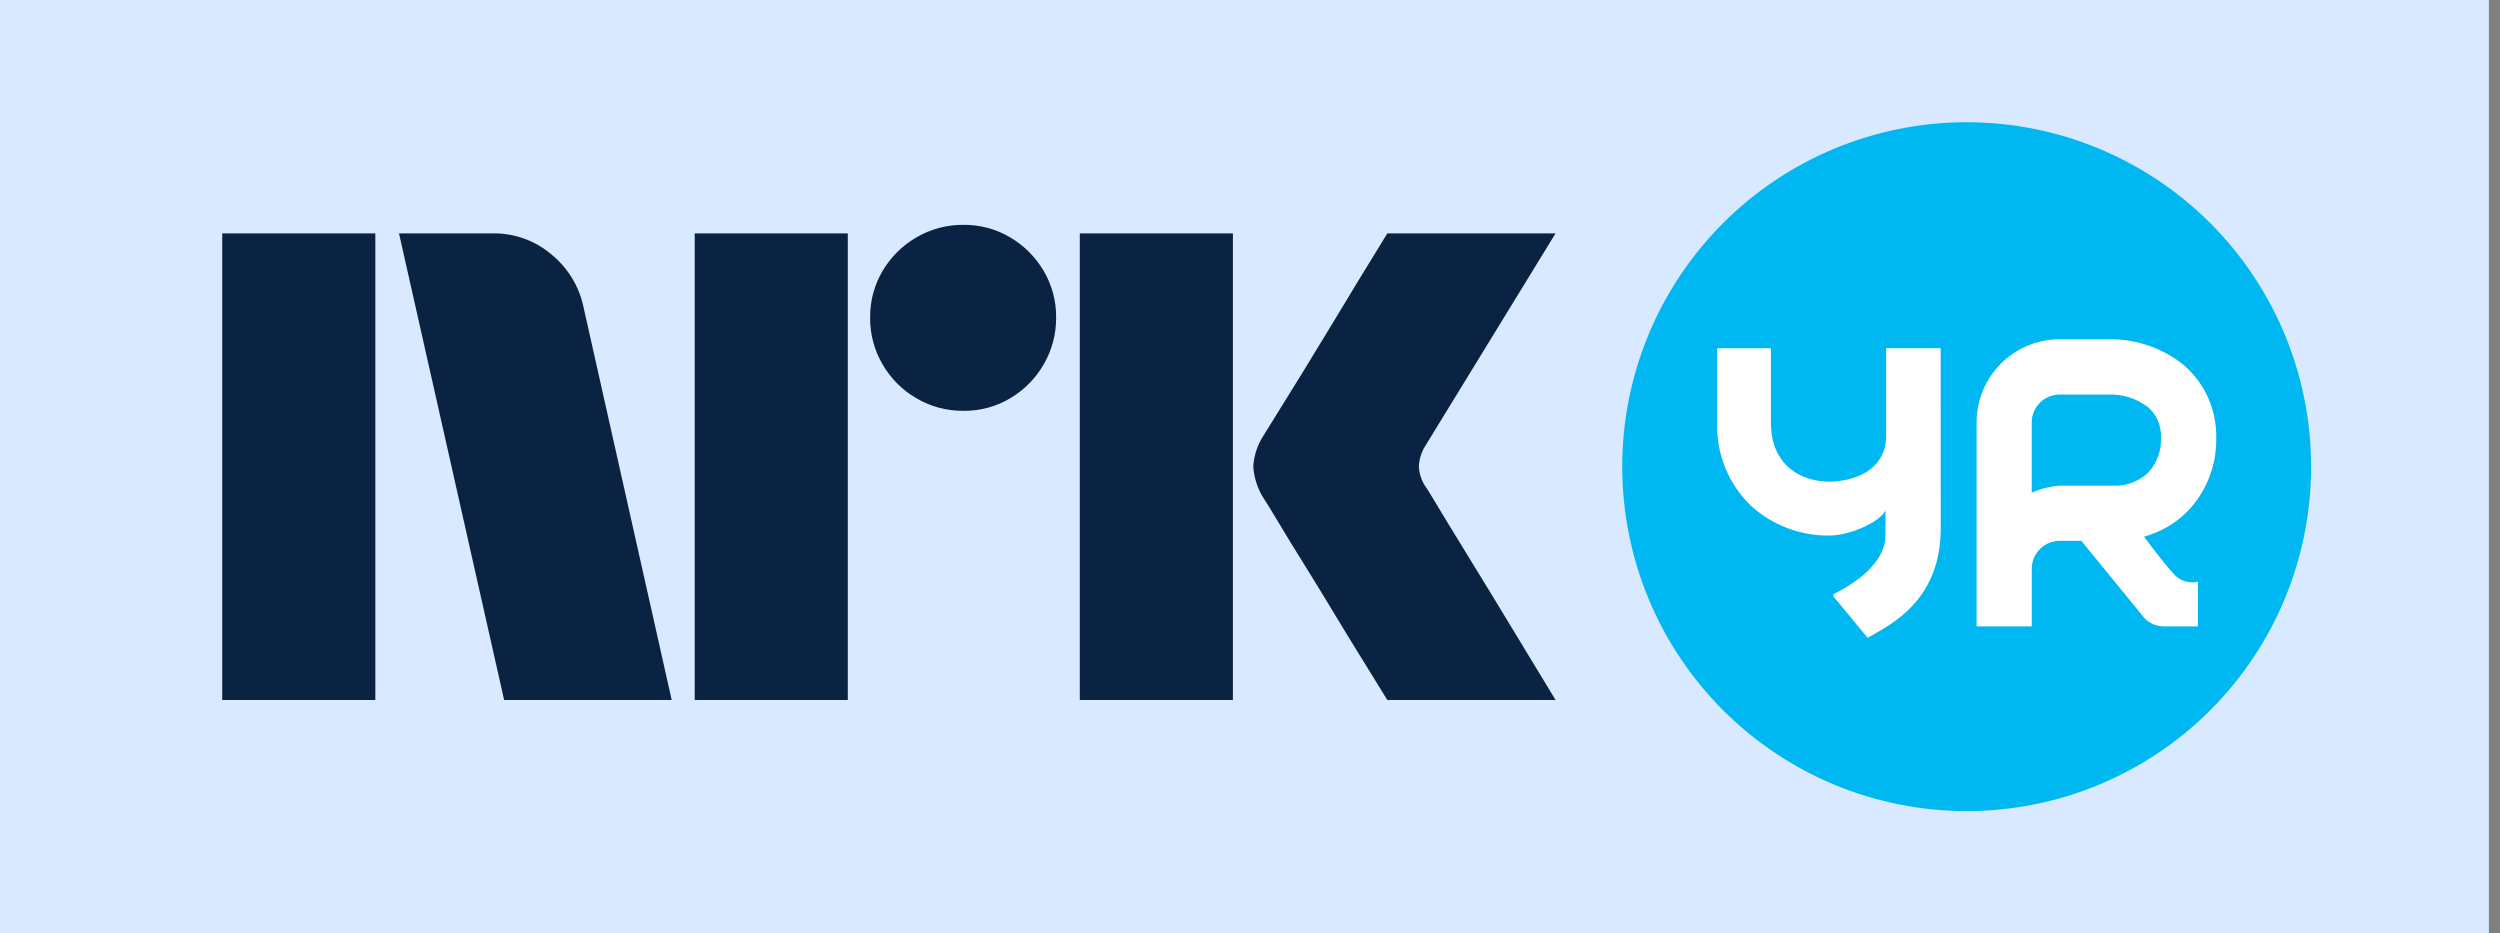 <svg width="75" height="28" viewBox="0 0 75 28" fill="none" xmlns="http://www.w3.org/2000/svg">
<rect x="0" y="0" width="75" height="28" fill="#808080" stroke="none"/>
<rect width="74.667" height="28" fill="#D9E9FF"/>
<path d="M6.667 21V7.001H11.26V21H6.667ZM17.509 9.229L20.151 21H15.124L11.97 7.001H14.789C15.436 6.993 16.063 7.221 16.553 7.642C17.045 8.046 17.382 8.606 17.509 9.229ZM20.841 21V7.001H25.434V21H20.841ZM28.904 12.325C28.409 12.33 27.922 12.2 27.495 11.95C27.073 11.707 26.723 11.356 26.479 10.935C26.229 10.508 26.099 10.02 26.104 9.525C26.099 9.033 26.228 8.549 26.479 8.125C26.726 7.708 27.075 7.362 27.495 7.12C27.922 6.87 28.409 6.741 28.904 6.745C29.396 6.74 29.88 6.869 30.303 7.12C30.719 7.364 31.065 7.71 31.309 8.125C31.56 8.549 31.689 9.033 31.684 9.525C31.688 10.02 31.559 10.507 31.309 10.935C31.067 11.354 30.721 11.704 30.303 11.95C29.88 12.201 29.395 12.331 28.903 12.325H28.904ZM32.394 21V7.001H36.987V21H32.394ZM42.803 14.651C42.816 14.665 42.914 14.826 43.098 15.134C43.283 15.443 43.522 15.837 43.818 16.317C44.114 16.797 44.426 17.307 44.754 17.845C45.082 18.384 45.391 18.893 45.681 19.373C45.969 19.854 46.298 20.396 46.667 21H41.62C41.304 20.488 41.018 20.024 40.762 19.61C40.506 19.196 40.233 18.749 39.944 18.269C39.655 17.79 39.369 17.323 39.086 16.869C38.803 16.416 38.56 16.018 38.357 15.677C38.153 15.335 38.012 15.105 37.933 14.986C37.738 14.692 37.623 14.353 37.598 14.001C37.618 13.663 37.726 13.336 37.913 13.054C37.992 12.923 38.137 12.689 38.347 12.354C38.557 12.019 38.804 11.621 39.086 11.161C39.369 10.701 39.655 10.231 39.944 9.752C40.234 9.272 40.506 8.822 40.762 8.401C41.019 7.981 41.305 7.514 41.62 7.001H46.667L42.763 13.37C42.642 13.559 42.574 13.777 42.566 14.001C42.579 14.236 42.661 14.463 42.802 14.651H42.803Z" fill="#0A2343"/>
<circle cx="59" cy="14" r="10" fill="white"/>
<path d="M63.239 11.836H61.779C61.56 11.839 61.352 11.927 61.197 12.082C61.042 12.236 60.954 12.445 60.952 12.664V14.78C61.214 14.664 61.493 14.593 61.779 14.57H63.388C63.581 14.579 63.774 14.55 63.955 14.483C64.136 14.417 64.301 14.315 64.442 14.183C64.574 14.042 64.676 13.876 64.742 13.695C64.809 13.514 64.838 13.322 64.829 13.129C64.838 12.954 64.806 12.779 64.736 12.618C64.666 12.457 64.559 12.315 64.424 12.202C64.083 11.947 63.664 11.818 63.239 11.836Z" fill="#00B8F1"/>
<path d="M59 3.667C56.259 3.667 53.631 4.755 51.693 6.693C49.755 8.631 48.667 11.259 48.667 14C48.667 16.741 49.755 19.369 51.693 21.307C53.631 23.245 56.259 24.333 59 24.333C61.74 24.333 64.369 23.245 66.307 21.307C68.245 19.369 69.333 16.741 69.333 14C69.333 11.259 68.245 8.631 66.307 6.693C64.369 4.755 61.74 3.667 59 3.667ZM58.222 15.872C58.214 18.08 56.632 18.782 56.028 19.133L54.988 17.875L55.012 17.863L54.988 17.834C55.322 17.667 56.565 17.029 56.565 16.053V15.316C56.394 15.663 55.509 16.055 54.907 16.066H54.84C53.984 16.067 53.158 15.747 52.525 15.17C52.191 14.847 51.929 14.459 51.755 14.028C51.581 13.598 51.499 13.136 51.514 12.673V10.447H53.128V12.673C53.128 13.968 54.024 14.439 54.874 14.451C55.618 14.441 56.551 14.118 56.584 13.121V10.445H58.22L58.222 15.872ZM65.234 17.243C65.323 17.336 65.435 17.404 65.558 17.441C65.682 17.478 65.813 17.482 65.939 17.453L65.936 18.791H64.957C64.946 18.791 64.935 18.793 64.925 18.793C64.915 18.793 64.902 18.793 64.89 18.791H64.854V18.789C64.663 18.773 64.484 18.692 64.346 18.559L62.44 16.225H61.781C61.562 16.227 61.353 16.316 61.199 16.47C61.044 16.625 60.956 16.834 60.953 17.053V18.791H59.298V12.663C59.299 12.005 59.561 11.374 60.026 10.909C60.491 10.443 61.122 10.181 61.781 10.179H63.24C64.052 10.16 64.844 10.424 65.482 10.925C65.803 11.194 66.061 11.531 66.234 11.912C66.408 12.293 66.495 12.708 66.487 13.127C66.496 13.537 66.424 13.945 66.274 14.327C66.124 14.709 65.9 15.058 65.614 15.353C65.254 15.709 64.809 15.966 64.321 16.1C64.321 16.1 64.879 16.863 65.234 17.241V17.243Z" fill="#00B8F1"/>
</svg>
